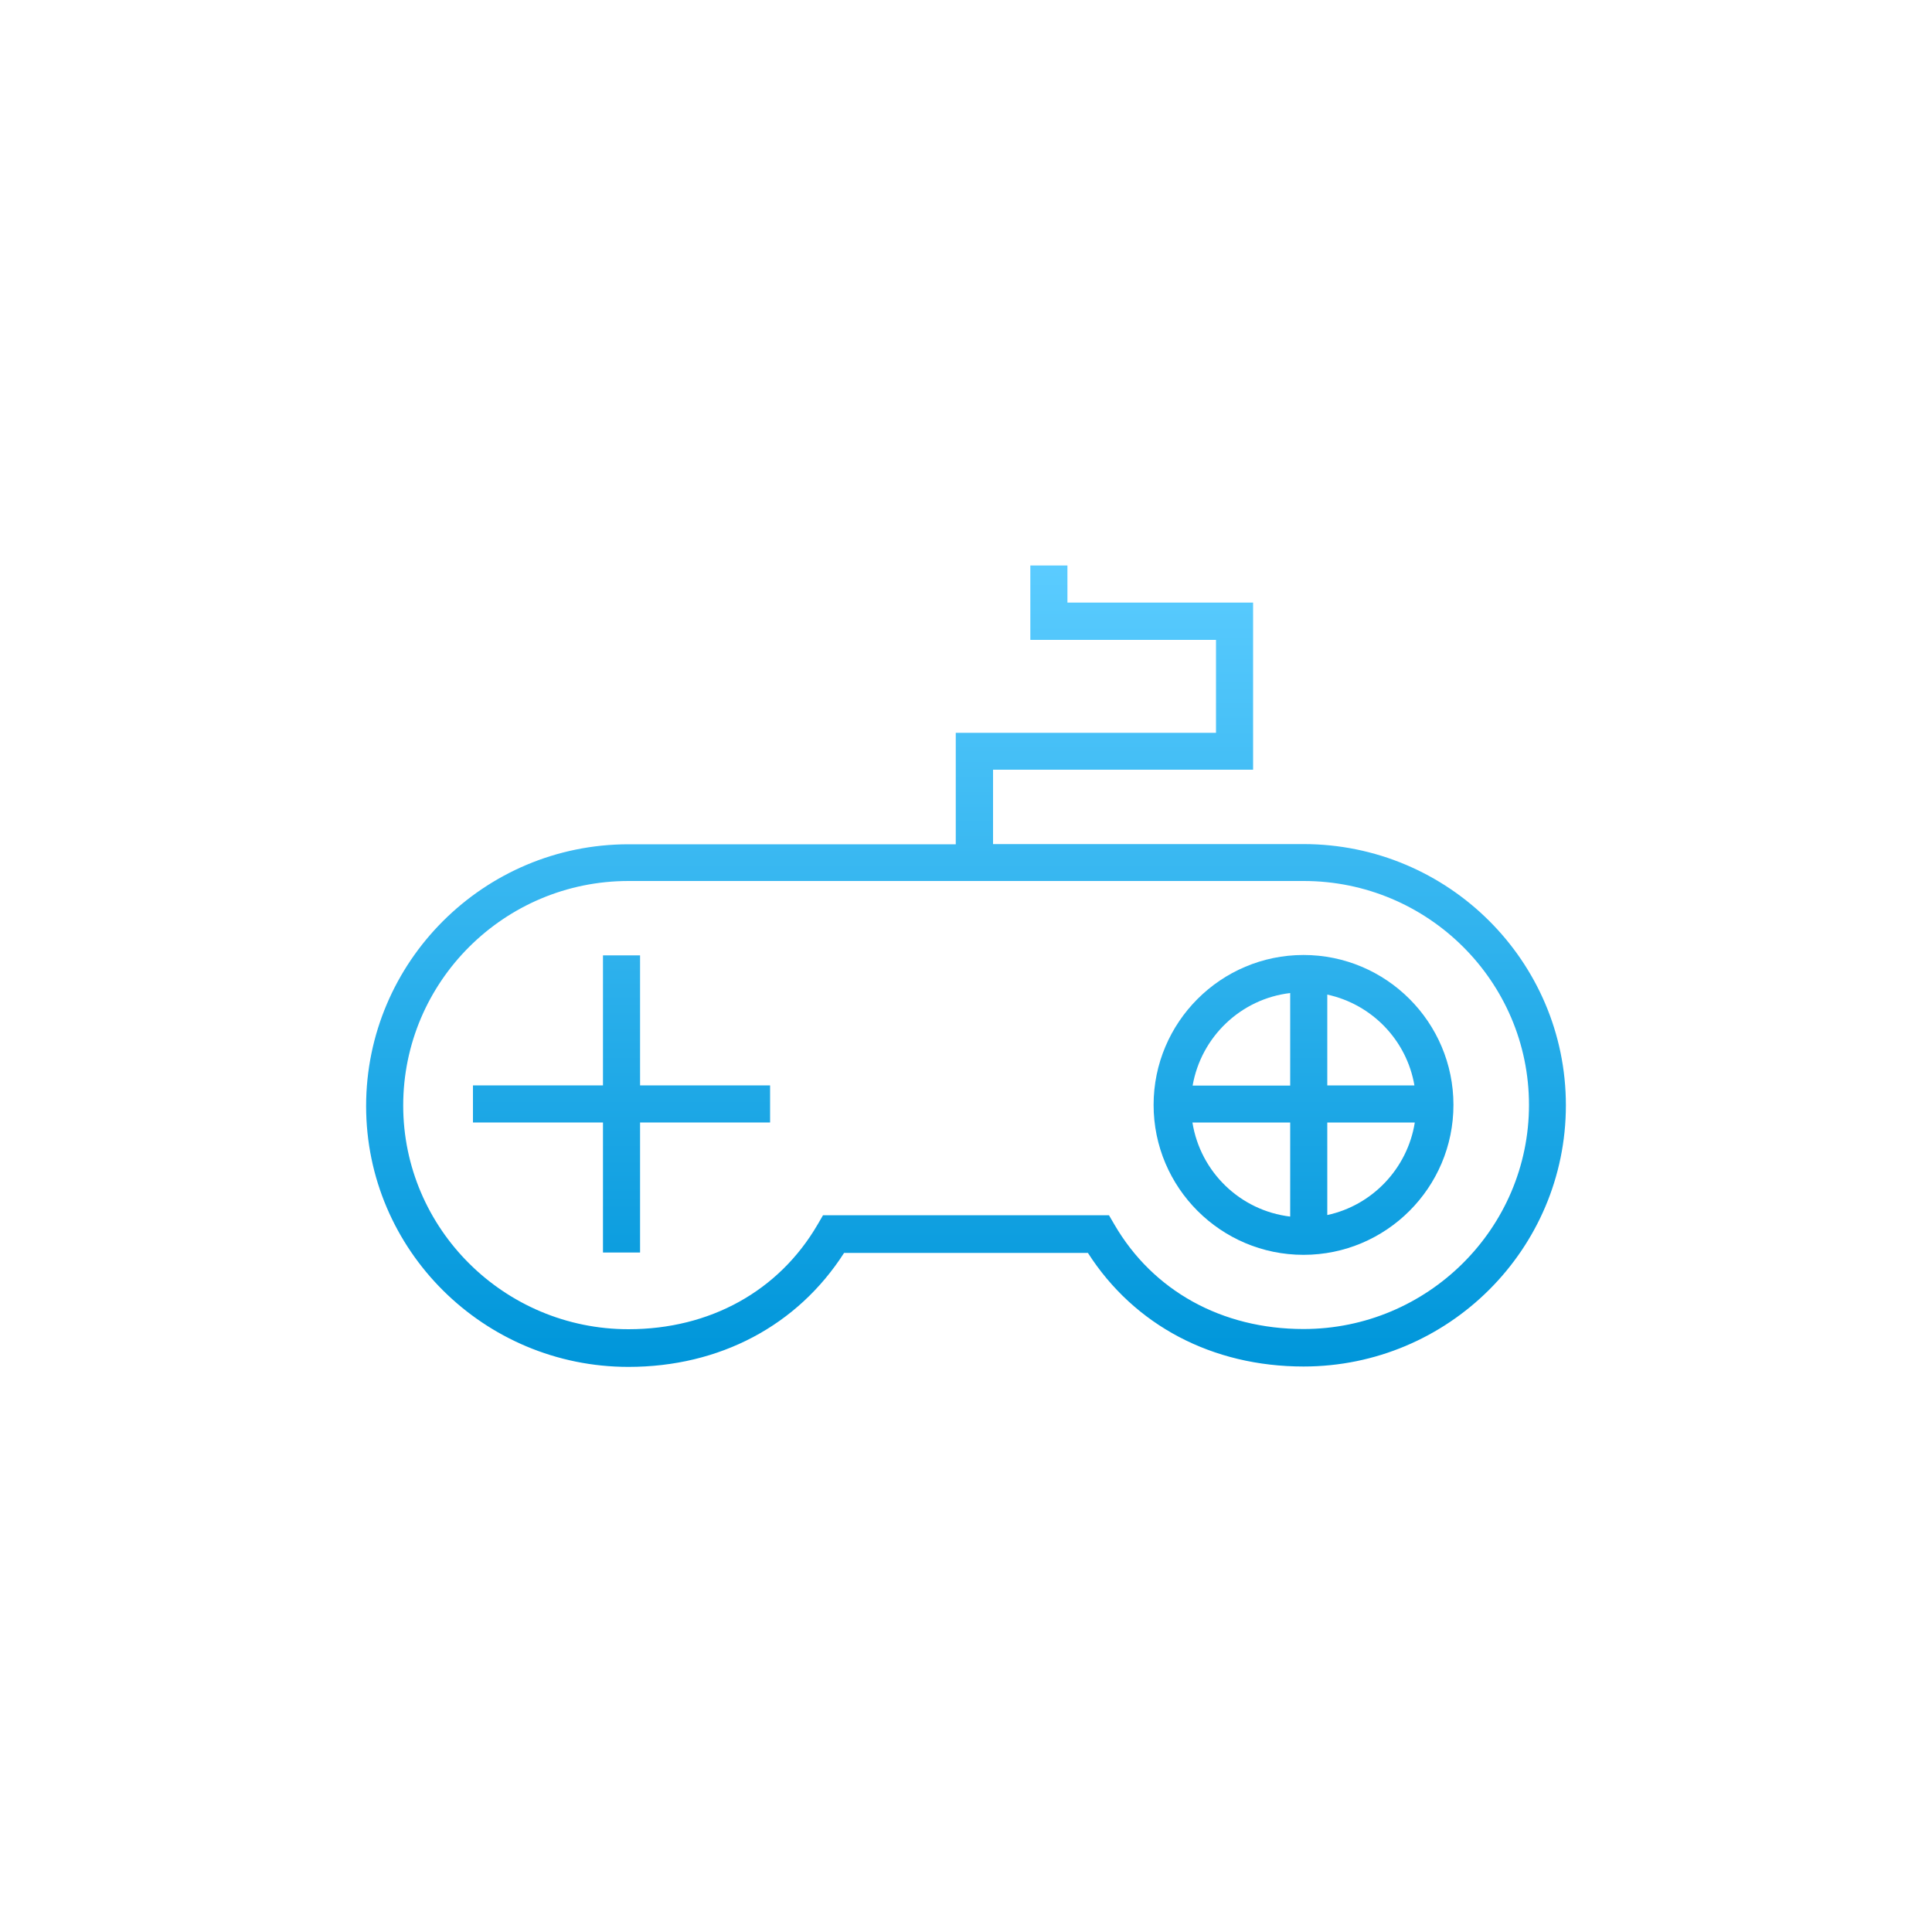 <?xml version="1.0" encoding="utf-8"?>
<!-- Generator: Adobe Illustrator 18.1.1, SVG Export Plug-In . SVG Version: 6.00 Build 0)  -->
<svg version="1.1" id="图层_1" xmlns="http://www.w3.org/2000/svg" xmlns:xlink="http://www.w3.org/1999/xlink" x="0px" y="0px"
	 viewBox="0 0 1000 1000" enable-background="new 0 0 1000 1000" xml:space="preserve">
<g>
	<linearGradient id="SVGID_1_" gradientUnits="userSpaceOnUse" x1="500" y1="291.365" x2="500" y2="704.255">
		<stop  offset="0" style="stop-color:#5BCCFF"/>
		<stop  offset="1" style="stop-color:#0096DA"/>
	</linearGradient>
	<path fill="url(#SVGID_1_)" d="M674.7,436.9H514v-38.5h134.6v-86.5h-96.1v-19.2h-19.2v38.5h96.1v48.1H494.7v57.7H325.3
		c-74.9,0-135.8,60.8-135.8,135.5c0,74.5,60.9,135,135.8,135c47.2,0,87.5-21.4,111.6-59h126.2c24,37.5,64.4,58.8,111.6,58.8
		c74.9,0,135.8-60.6,135.8-135.2S749.6,436.9,674.7,436.9z M674.7,687.9c-42.2,0-77.9-19.7-97.9-54.1l-2.8-4.8H426l-2.8,4.8
		c-20.1,34.5-55.8,54.2-97.9,54.2c-64.3,0-116.6-52-116.6-115.8c0-64.1,52.3-116.2,116.6-116.2h349.5c64.3,0,116.6,52,116.6,115.9
		S739,687.9,674.7,687.9z"/>
	<linearGradient id="SVGID_2_" gradientUnits="userSpaceOnUse" x1="321.701" y1="291.365" x2="321.701" y2="704.255">
		<stop  offset="0" style="stop-color:#5BCCFF"/>
		<stop  offset="1" style="stop-color:#0096DA"/>
	</linearGradient>
	<polygon fill="url(#SVGID_2_)" points="331.3,494.5 312.1,494.5 312.1,561.8 244.8,561.8 244.8,581 312.1,581 312.1,648.3 
		331.3,648.3 331.3,581 398.6,581 398.6,561.8 331.3,561.8 	"/>
	<linearGradient id="SVGID_3_" gradientUnits="userSpaceOnUse" x1="674.735" y1="291.365" x2="674.735" y2="704.255">
		<stop  offset="0" style="stop-color:#5BCCFF"/>
		<stop  offset="1" style="stop-color:#0096DA"/>
	</linearGradient>
	<path fill="url(#SVGID_3_)" d="M674.7,494.3c-42.8,0-77.6,34.8-77.6,77.6s34.8,77.6,77.6,77.6s77.6-34.8,77.6-77.6
		S717.5,494.3,674.7,494.3z M732.1,561.8H687v-47C710.1,519.8,728.1,538.4,732.1,561.8z M667.8,514v47.9h-50.5
		C621.7,536.7,642.2,517,667.8,514z M617.2,581h50.6v48.7C641.9,626.6,621.3,606.6,617.2,581z M687,628.9V581h45.3
		C728.5,604.8,710.3,623.9,687,628.9z"/>
</g>
</svg>
